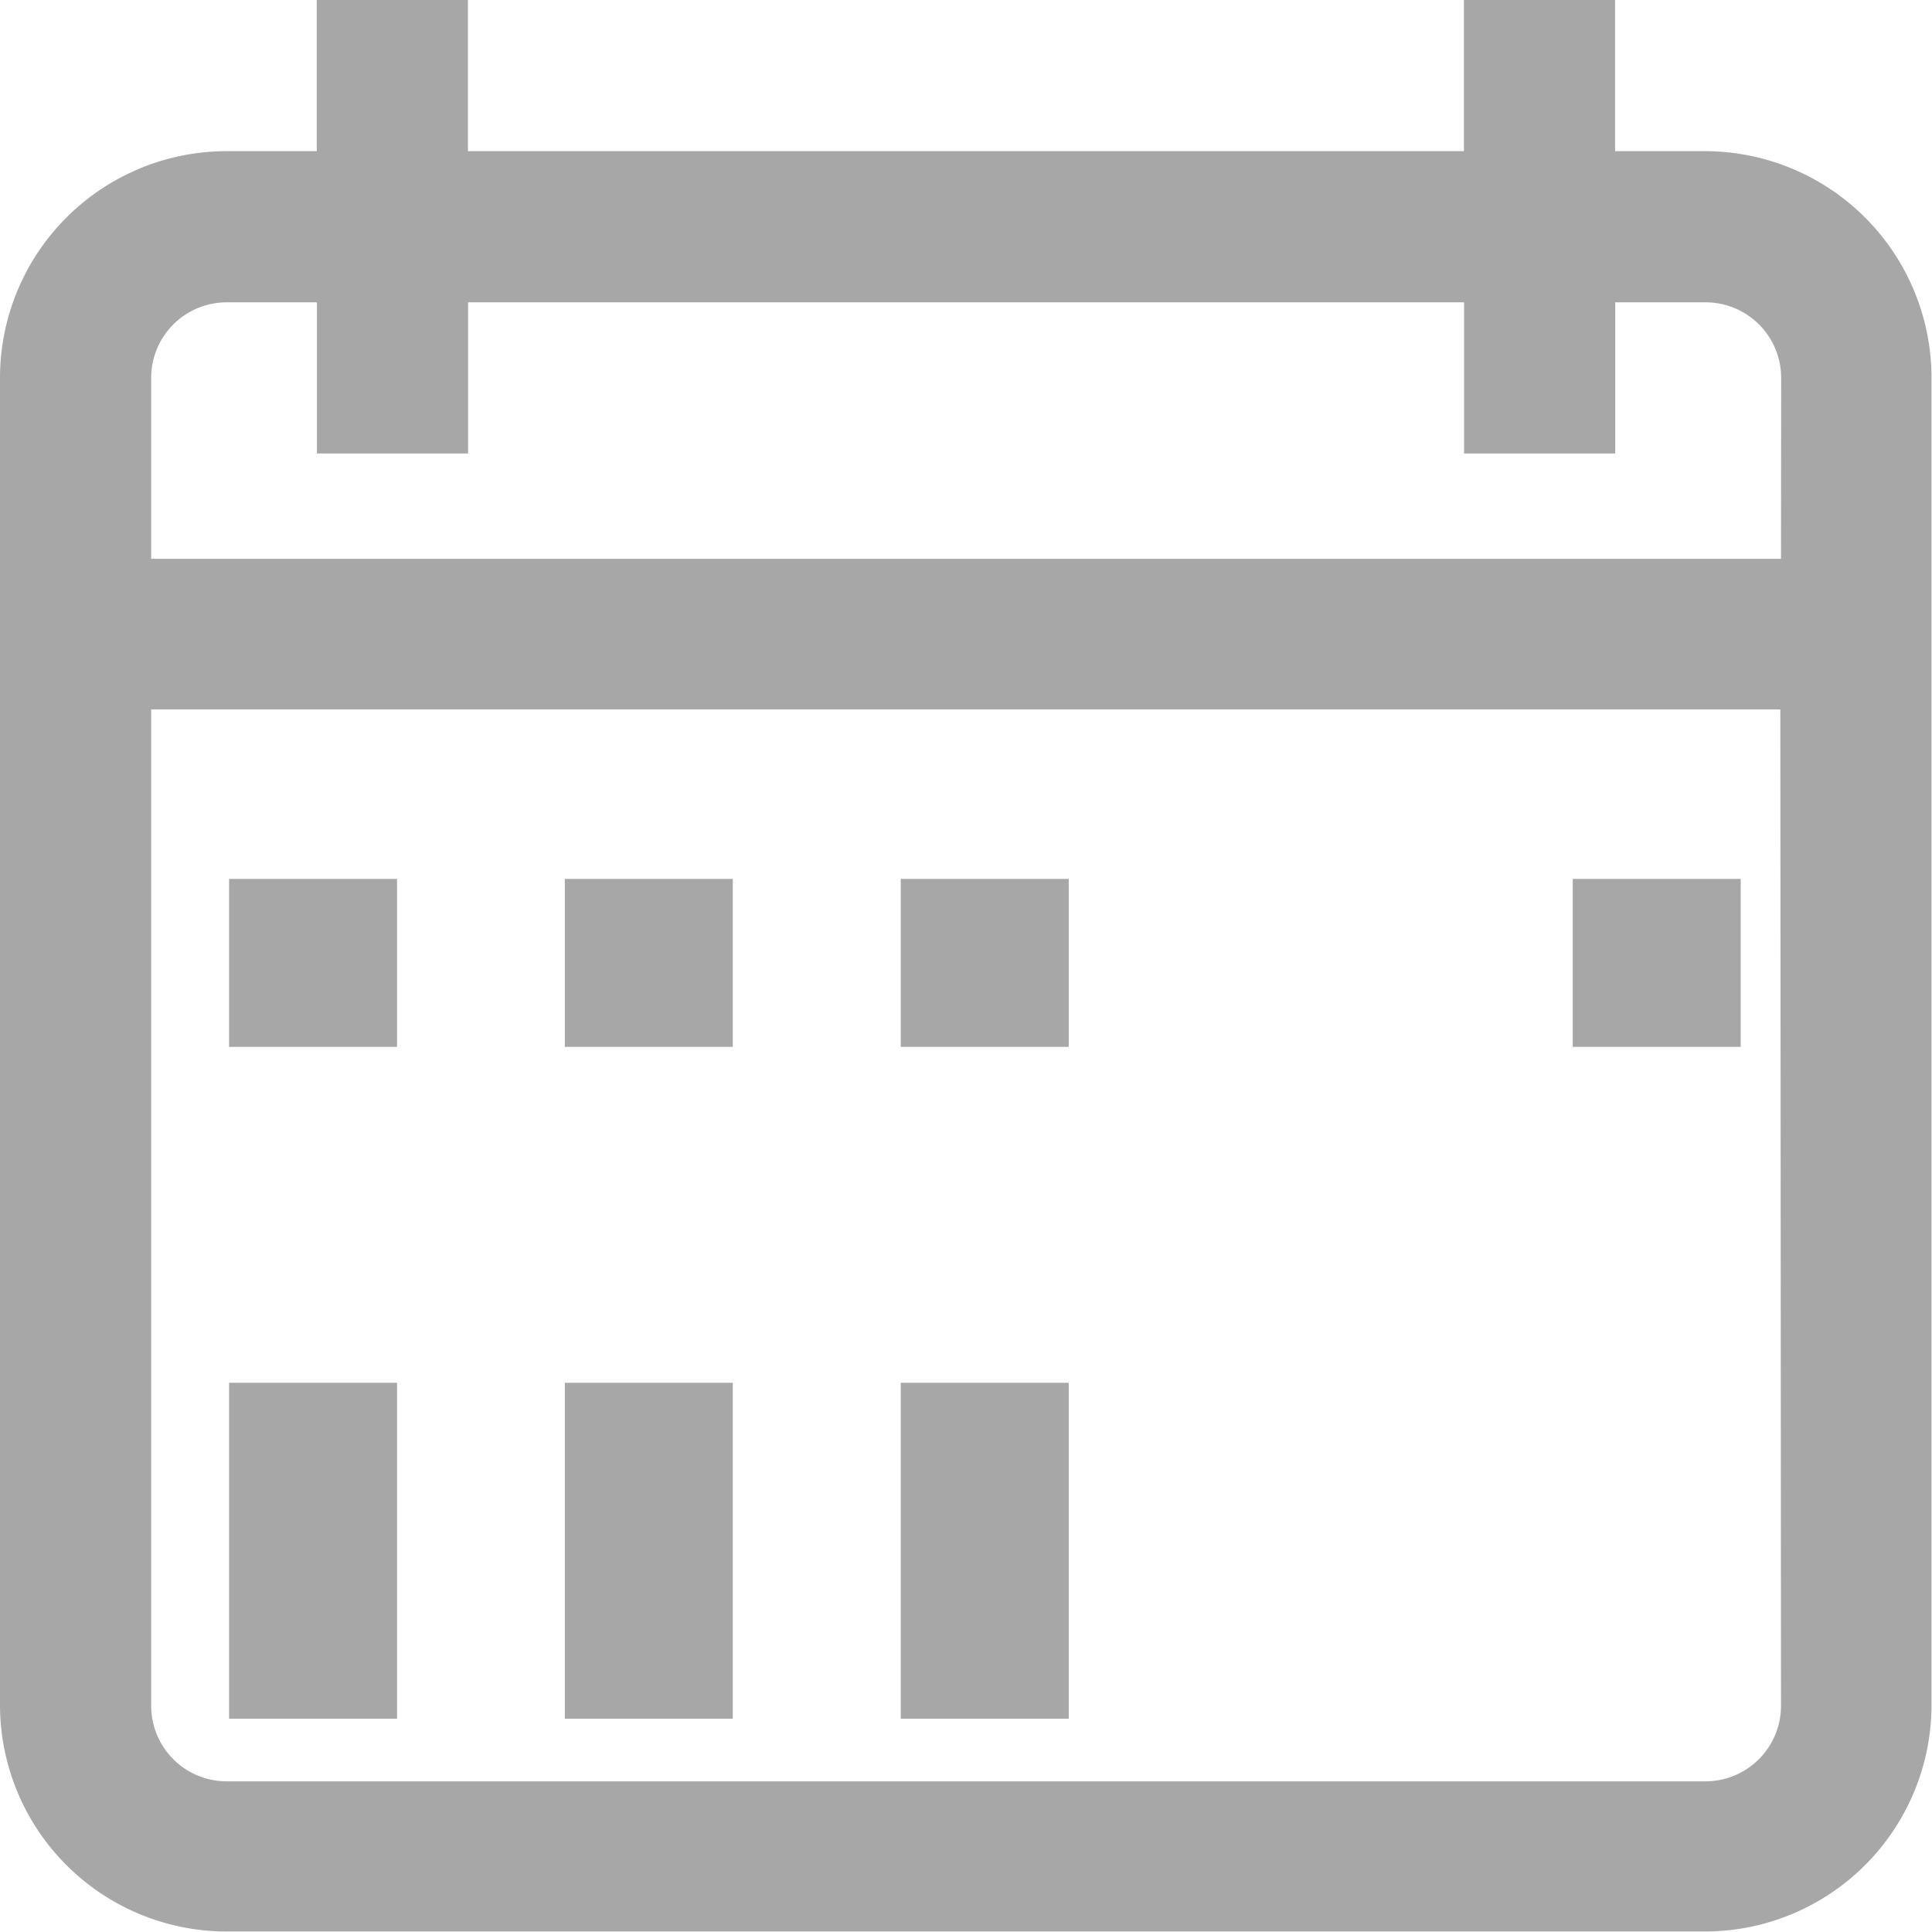 <svg id="calendar" xmlns="http://www.w3.org/2000/svg" width="11.503" height="11.503" viewBox="0 0 11.503 11.503">
  <g id="Group_1853" data-name="Group 1853">
    <g id="Group_1852" data-name="Group 1852">
      <path id="Path_2566" data-name="Path 2566" d="M10.155.9H9.616V0h-.9V.9H2.786V0h-.9V.9H1.348A1.35,1.35,0,0,0,0,2.247v7.908A1.35,1.35,0,0,0,1.348,11.5h8.807A1.35,1.35,0,0,0,11.5,10.155V2.247A1.35,1.35,0,0,0,10.155.9Zm.449,9.257a.45.45,0,0,1-.449.449H1.348A.45.45,0,0,1,.9,10.155V4.224H10.6Zm0-6.83H.9V2.247A.45.45,0,0,1,1.348,1.8h.539v.9h.9V1.8H8.717v.9h.9V1.8h.539a.45.45,0,0,1,.449.449Z" fill="#a7a7a7"/>
    </g>
  </g>
  <g id="Group_1855" data-name="Group 1855" transform="translate(1.534 5.368)">
    <g id="Group_1854" data-name="Group 1854" transform="translate(0 0)">
      <rect id="Rectangle_2251" data-name="Rectangle 2251" width="1" height="1" transform="translate(-0.17 -0.135)" fill="#a7a7a7"/>
    </g>
  </g>
  <g id="Group_1857" data-name="Group 1857" transform="translate(3.834 5.368)">
    <g id="Group_1856" data-name="Group 1856" transform="translate(0 0)">
      <rect id="Rectangle_2252" data-name="Rectangle 2252" width="1" height="1" transform="translate(-0.471 -0.135)" fill="#a7a7a7"/>
    </g>
  </g>
  <g id="Group_1859" data-name="Group 1859" transform="translate(5.368 5.368)">
    <g id="Group_1858" data-name="Group 1858" transform="translate(0 0)">
      <rect id="Rectangle_2253" data-name="Rectangle 2253" width="1" height="1" transform="translate(-0.005 -0.135)" fill="#a7a7a7"/>
    </g>
  </g>
  <g id="Group_1861" data-name="Group 1861" transform="translate(6.902 5.368)">
    <g id="Group_1860" data-name="Group 1860" transform="translate(0 0)">
      <rect id="Rectangle_2254" data-name="Rectangle 2254" height="1" transform="translate(0.462 -0.135)" fill="#a7a7a7"/>
    </g>
  </g>
  <g id="Group_1863" data-name="Group 1863" transform="translate(9.203 5.368)">
    <g id="Group_1862" data-name="Group 1862" transform="translate(0 0)">
      <rect id="Rectangle_2255" data-name="Rectangle 2255" width="1" height="1" transform="translate(0.161 -0.135)" fill="#a7a7a7"/>
    </g>
  </g>
  <g id="Group_1865" data-name="Group 1865" transform="translate(1.534 6.902)">
    <g id="Group_1864" data-name="Group 1864" transform="translate(0 0)">
      <rect id="Rectangle_2256" data-name="Rectangle 2256" width="1" transform="translate(-0.17 0.331)" fill="#a7a7a7"/>
    </g>
  </g>
  <g id="Group_1867" data-name="Group 1867" transform="translate(3.834 6.902)">
    <g id="Group_1866" data-name="Group 1866" transform="translate(0 0)">
      <rect id="Rectangle_2257" data-name="Rectangle 2257" width="1" transform="translate(-0.471 0.331)" fill="#a7a7a7"/>
    </g>
  </g>
  <g id="Group_1869" data-name="Group 1869" transform="translate(5.368 6.902)">
    <g id="Group_1868" data-name="Group 1868" transform="translate(0 0)">
      <rect id="Rectangle_2258" data-name="Rectangle 2258" width="1" transform="translate(-0.005 0.331)" fill="#a7a7a7"/>
    </g>
  </g>
  <g id="Group_1871" data-name="Group 1871" transform="translate(6.902 6.902)">
    <g id="Group_1870" data-name="Group 1870" transform="translate(0 0)">
      <rect id="Rectangle_2259" data-name="Rectangle 2259" transform="translate(0.462 0.331)" fill="#a7a7a7"/>
    </g>
  </g>
  <g id="Group_1873" data-name="Group 1873" transform="translate(1.534 8.436)">
    <g id="Group_1872" data-name="Group 1872" transform="translate(0 0)">
      <rect id="Rectangle_2260" data-name="Rectangle 2260" width="1" height="2" transform="translate(-0.17 -0.203)" fill="#a7a7a7"/>
    </g>
  </g>
  <g id="Group_1875" data-name="Group 1875" transform="translate(3.834 8.436)">
    <g id="Group_1874" data-name="Group 1874" transform="translate(0 0)">
      <rect id="Rectangle_2261" data-name="Rectangle 2261" width="1" height="2" transform="translate(-0.471 -0.203)" fill="#a7a7a7"/>
    </g>
  </g>
  <g id="Group_1877" data-name="Group 1877" transform="translate(5.368 8.436)">
    <g id="Group_1876" data-name="Group 1876" transform="translate(0 0)">
      <rect id="Rectangle_2262" data-name="Rectangle 2262" width="1" height="2" transform="translate(-0.005 -0.203)" fill="#a7a7a7"/>
    </g>
  </g>
  <g id="Group_1879" data-name="Group 1879" transform="translate(6.902 8.436)">
    <g id="Group_1878" data-name="Group 1878" transform="translate(0 0)">
      <rect id="Rectangle_2263" data-name="Rectangle 2263" height="2" transform="translate(0.462 -0.203)" fill="#a7a7a7"/>
    </g>
  </g>
  <g id="Group_1881" data-name="Group 1881" transform="translate(9.203 6.902)">
    <g id="Group_1880" data-name="Group 1880" transform="translate(0 0)">
      <rect id="Rectangle_2264" data-name="Rectangle 2264" width="1" transform="translate(0.161 0.331)" fill="#a7a7a7"/>
    </g>
  </g>
</svg>

